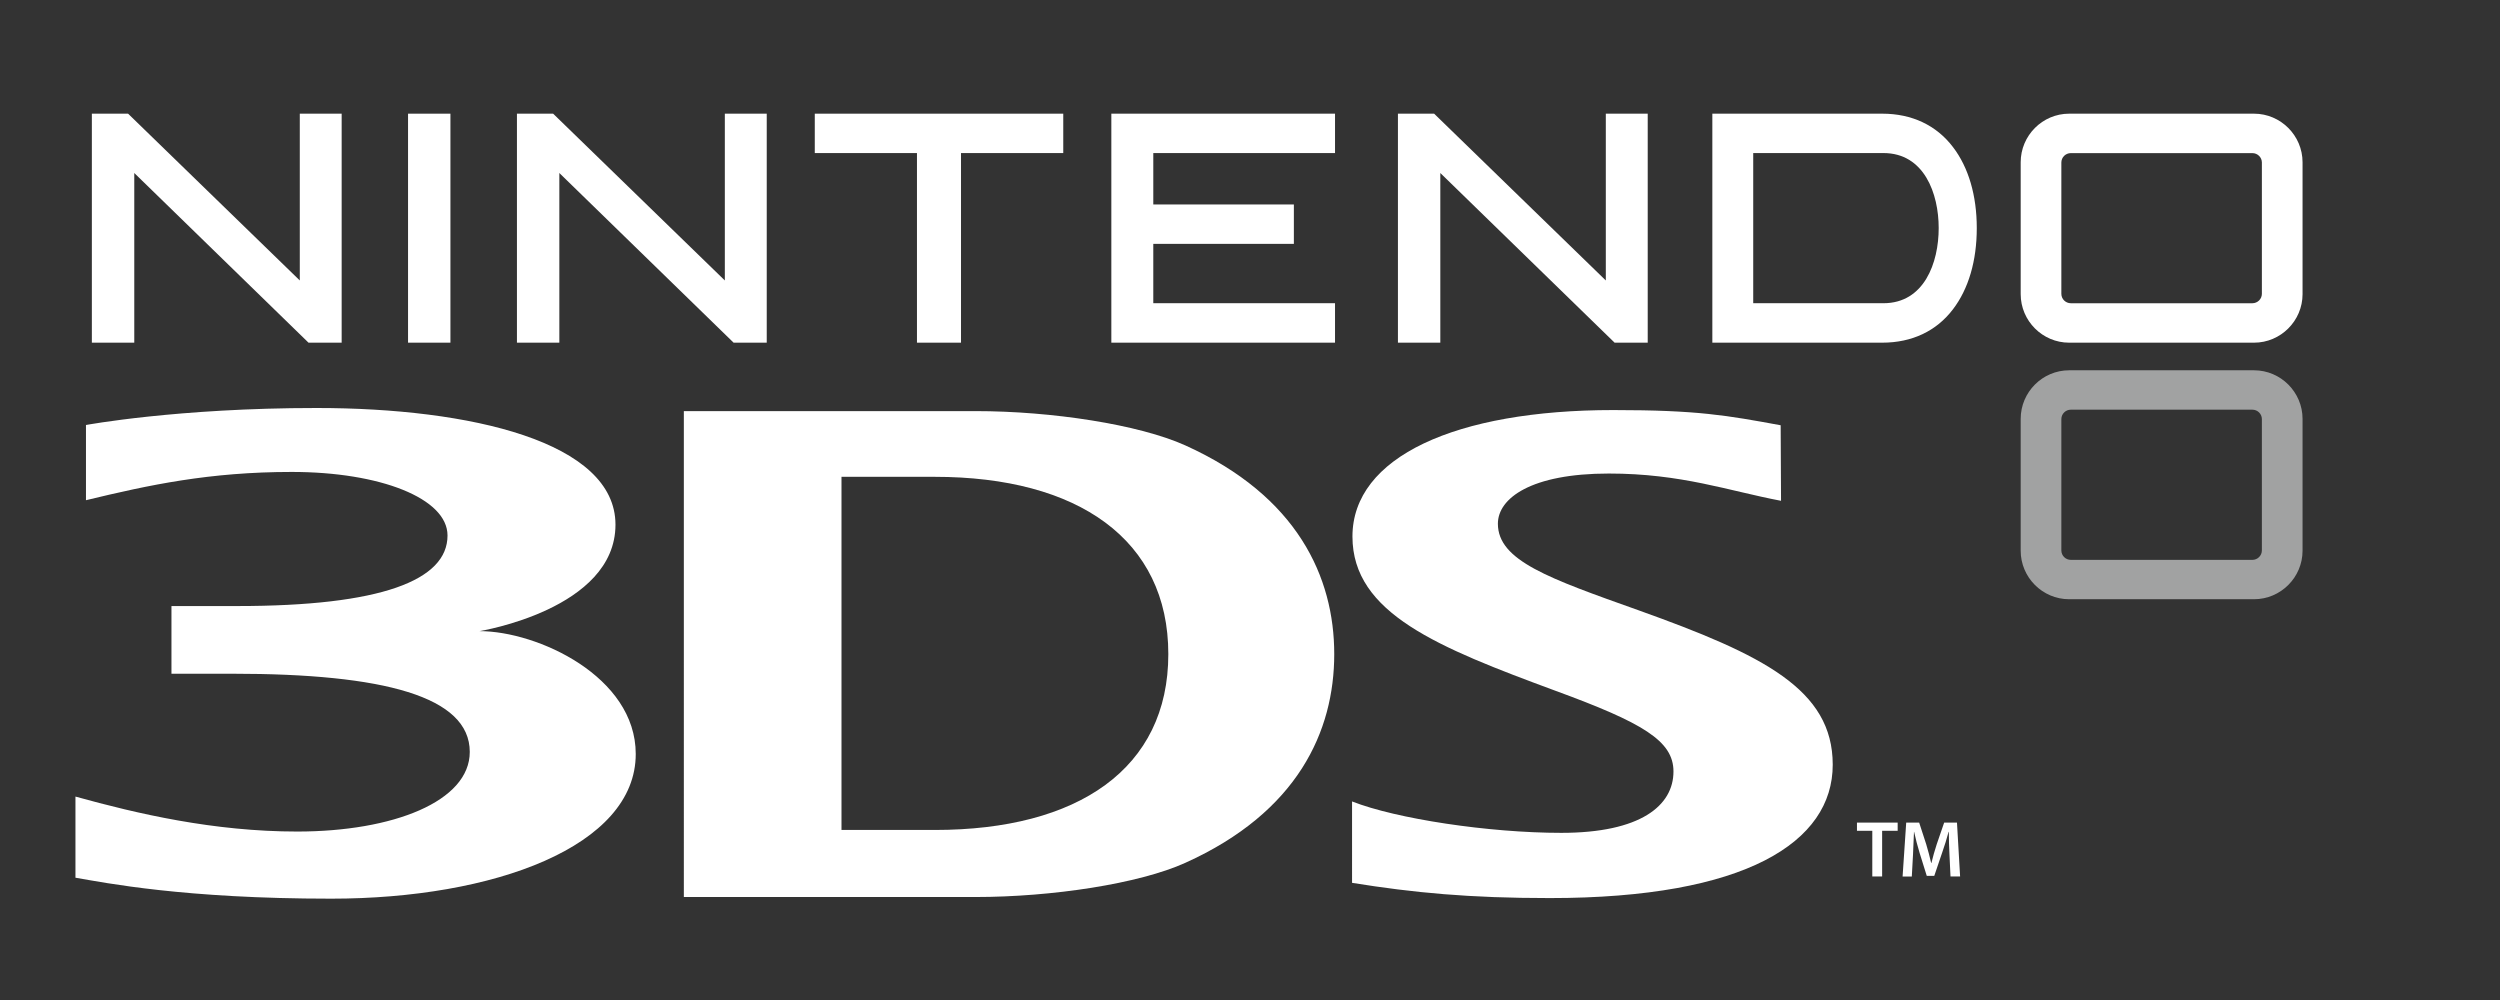 <?xml version="1.0" encoding="UTF-8" standalone="no"?>
<svg
   xmlns:dc="http://purl.org/dc/elements/1.1/"
   xmlns:cc="http://creativecommons.org/ns#"
   xmlns:rdf="http://www.w3.org/1999/02/22-rdf-syntax-ns#"
   xmlns:svg="http://www.w3.org/2000/svg"
   xmlns="http://www.w3.org/2000/svg"
   xmlns:sodipodi="http://sodipodi.sourceforge.net/DTD/sodipodi-0.dtd"
   xmlns:inkscape="http://www.inkscape.org/namespaces/inkscape"
   width="500"
   height="200"
   viewBox="0 0 500 200"
   version="1.1"
   id="svg30"
   sodipodi:docname="3ds.svg"
   style="fill:none"
   inkscape:version="0.92.5 (2060ec1f9f, 2020-04-08)">
  <rect x="0" y="0" width="500" height="200" fill="#333333" stroke="none"/>
  <defs
     id="defs34" />
  <sodipodi:namedview
     pagecolor="#ffffff"
     bordercolor="#666666"
     borderopacity="1"
     objecttolerance="10"
     gridtolerance="10"
     guidetolerance="10"
     inkscape:pageopacity="0"
     inkscape:pageshadow="2"
     inkscape:window-width="1366"
     inkscape:window-height="740"
     id="namedview32"
     showgrid="false"
     inkscape:pagecheckerboard="true"
     inkscape:zoom="0.9734375"
     inkscape:cx="300"
     inkscape:cy="35.5"
     inkscape:window-x="0"
     inkscape:window-y="0"
     inkscape:window-maximized="1"
     inkscape:current-layer="svg30" />
  <path
     d="m 452.376,110.083 c 0,1.04 -0.859,1.892 -1.903,1.892 h -36.302 c -1.055,0 -1.9,-0.851 -1.9,-1.892 V 83.824 c 0,-1.044 0.845,-1.888 1.9,-1.888 h 36.302 c 1.044,0 1.903,0.844 1.903,1.888 z m -1.575,-36.025 h -36.964 c -5.352,0 -9.699,4.379 -9.699,9.713 v 26.373 c 0,5.327 4.347,9.702 9.699,9.702 h 36.964 c 5.352,0 9.709,-4.375 9.709,-9.702 V 83.771 c 0,-5.334 -4.357,-9.713 -9.709,-9.713 z"
     id="path2"
     inkscape:connector-curvature="0"
     style="fill:#a1a2a2;stroke-width:1.383" />
  <path
     d="M 26.855,34.602 V 68.535 H 18.372 V 22.734 h 7.243 L 59.958,56.093 V 22.734 h 6.784 1.589 v 45.802 h -6.627 z"
     id="path4"
     inkscape:connector-curvature="0"
     style="fill:#ffffff;stroke-width:1.383" />
  <path
     d="m 111.868,34.602 v 33.933 h -8.48 V 22.734 h 7.236 l 34.343,33.36 V 22.734 h 6.798 1.582 v 45.802 h -6.624 z"
     id="path6"
     inkscape:connector-curvature="0"
     style="fill:#ffffff;stroke-width:1.383" />
  <path
     d="M 288.063,34.602 V 68.535 H 279.587 V 22.734 h 7.236 l 34.34,33.36 V 22.734 h 6.794 1.586 v 45.802 h -6.62 z"
     id="path8"
     inkscape:connector-curvature="0"
     style="fill:#ffffff;stroke-width:1.383" />
  <path
     d="m 88.518,22.735 h 1.568 V 68.533 H 81.609 V 22.735 Z"
     id="path10"
     inkscape:connector-curvature="0"
     style="fill:#ffffff;stroke-width:1.383" />
  <path
     d="m 211.091,22.735 h 1.561 v 7.878 h -20.451 v 37.92 h -8.808 V 30.613 H 162.956 V 22.735 Z"
     id="path12"
     inkscape:connector-curvature="0"
     style="fill:#ffffff;stroke-width:1.383" />
  <path
     d="m 265.416,22.735 h 1.589 v 7.878 h -36.346 v 10.279 h 28.115 v 7.878 H 230.658 V 60.645 h 36.346 v 7.888 H 222.268 V 22.735 Z"
     id="path14"
     inkscape:connector-curvature="0"
     style="fill:#ffffff;stroke-width:1.383" />
  <path
     d="M 376.689,60.644 H 350.644 V 30.612 h 0.243 25.802 c 8.149,0 11.049,8.099 11.049,15.007 0,6.937 -2.899,15.025 -11.049,15.025 z M 390.603,29.425 c -3.31,-4.368 -8.22,-6.691 -14.156,-6.691 H 342.468 v 45.801 h 33.979 c 5.936,0 10.846,-2.319 14.156,-6.691 3.103,-4.072 4.752,-9.666 4.752,-16.226 0,-6.524 -1.65,-12.142 -4.752,-16.194 z"
     id="path16"
     inkscape:connector-curvature="0"
     style="fill:#ffffff;stroke-width:1.383" />
  <path
     d="m 452.376,58.763 c 0,1.033 -0.859,1.885 -1.903,1.885 h -36.302 c -1.055,0 -1.9,-0.852 -1.9,-1.885 V 32.504 c 0,-1.037 0.845,-1.881 1.9,-1.881 h 36.302 c 1.044,0 1.903,0.844 1.903,1.881 z m -1.575,-36.028 h -36.964 c -5.352,0 -9.699,4.382 -9.699,9.716 V 58.831 c 0,5.33 4.347,9.705 9.699,9.705 h 36.964 c 5.352,0 9.709,-4.375 9.709,-9.705 V 32.451 c 0,-5.334 -4.357,-9.716 -9.709,-9.716 z"
     id="path18"
     inkscape:connector-curvature="0"
     style="fill:#ffffff;stroke-width:1.383" />
  <path
     d="m 270.411,160.286 c 8.798,3.47 27.36,6.285 41.844,6.285 15.858,0 22.439,-5.444 22.439,-12.274 0,-6.128 -6.107,-9.73 -23.623,-16.151 -23.411,-8.654 -40.581,-15.463 -40.581,-30.841 0,-15.926 20.658,-25.293 52.168,-25.293 16.917,0 22.724,1.069 33.474,3.039 l 0.075,15.11 c -10.55,-2.006 -19.902,-5.455 -34.433,-5.455 -15.566,0 -22.197,4.942 -22.197,10.037 0,7.393 10.212,10.928 28.14,17.316 24.947,8.932 38.829,15.823 38.829,30.88 0,15.492 -17.38,26.676 -56.587,26.676 -16.104,0 -27.203,-1.062 -39.548,-3.046 z"
     id="path20"
     inkscape:connector-curvature="0"
     style="fill:#ffffff;stroke-width:1.383" />
  <path
     d="m 186.953,95.365 h -18.655 v 70.628 h 18.655 c 28.642,0 46.711,-12.246 46.711,-35.17 0,-22.917 -18.069,-35.458 -46.711,-35.458 z m 50.095,77.209 c -9.239,4.179 -26.691,6.83 -41.961,6.83 h -58.318 V 82.221 h 58.318 c 15.27,0 32.722,2.686 41.968,6.855 22.46,10.14 29.794,26.369 29.794,41.747 0,15.388 -7.266,31.592 -29.801,41.75 z"
     id="path22"
     inkscape:connector-curvature="0"
     style="fill:#ffffff;stroke-width:1.383" />
  <path
     d="m 95.888,126.226 c 0,0 27.207,-4.357 27.207,-21.296 0,-16.557 -28.97,-23.33 -59.794,-23.33 -27.819,0 -46.108,3.399 -46.108,3.399 v 15.043 c 12.628,-3.053 24.703,-5.654 41.163,-5.654 17.665,0 31.147,5.27 31.147,12.716 0,8.979 -13.333,14.106 -42.025,14.106 h -13.187 v 13.536 h 12.249 c 30.224,0 47.412,4.546 47.412,15.641 0,9.905 -15.356,15.923 -34.503,15.923 -16.696,0 -31.97,-3.556 -44.359,-6.994 v 16.226 c 5.95,1.022 21.737,4.193 51.142,4.193 32.573,0 60.916,-10.475 60.916,-28.938 0,-15.485 -19.635,-24.57 -31.262,-24.57 z"
     id="path24"
     inkscape:connector-curvature="0"
     style="fill:#ffffff;stroke-width:1.383" />
  <path
     d="m 374.46,166.166 h -3.067 v -1.646 h 8.141 v 1.646 h -3.107 v 9.132 h -1.968 z"
     id="path26"
     inkscape:connector-curvature="0"
     style="fill:#ffffff;stroke-width:1.383" />
  <path
     d="m 389.894,170.9 c -0.061,-1.393 -0.142,-3.071 -0.124,-4.525 h -0.054 c -0.348,1.315 -0.794,2.768 -1.275,4.126 l -1.586,4.671 h -1.503 l -1.437,-4.607 c -0.416,-1.375 -0.802,-2.847 -1.087,-4.19 h -0.032 c -0.05,1.407 -0.113,3.118 -0.196,4.593 l -0.238,4.332 h -1.843 l 0.723,-10.781 h 2.591 l 1.41,4.332 c 0.377,1.265 0.72,2.548 0.991,3.748 h 0.05 c 0.285,-1.172 0.651,-2.501 1.069,-3.763 l 1.482,-4.318 h 2.562 l 0.626,10.781 h -1.921 z"
     id="path28"
     inkscape:connector-curvature="0"
     style="fill:#ffffff;stroke-width:1.383" />
</svg>

